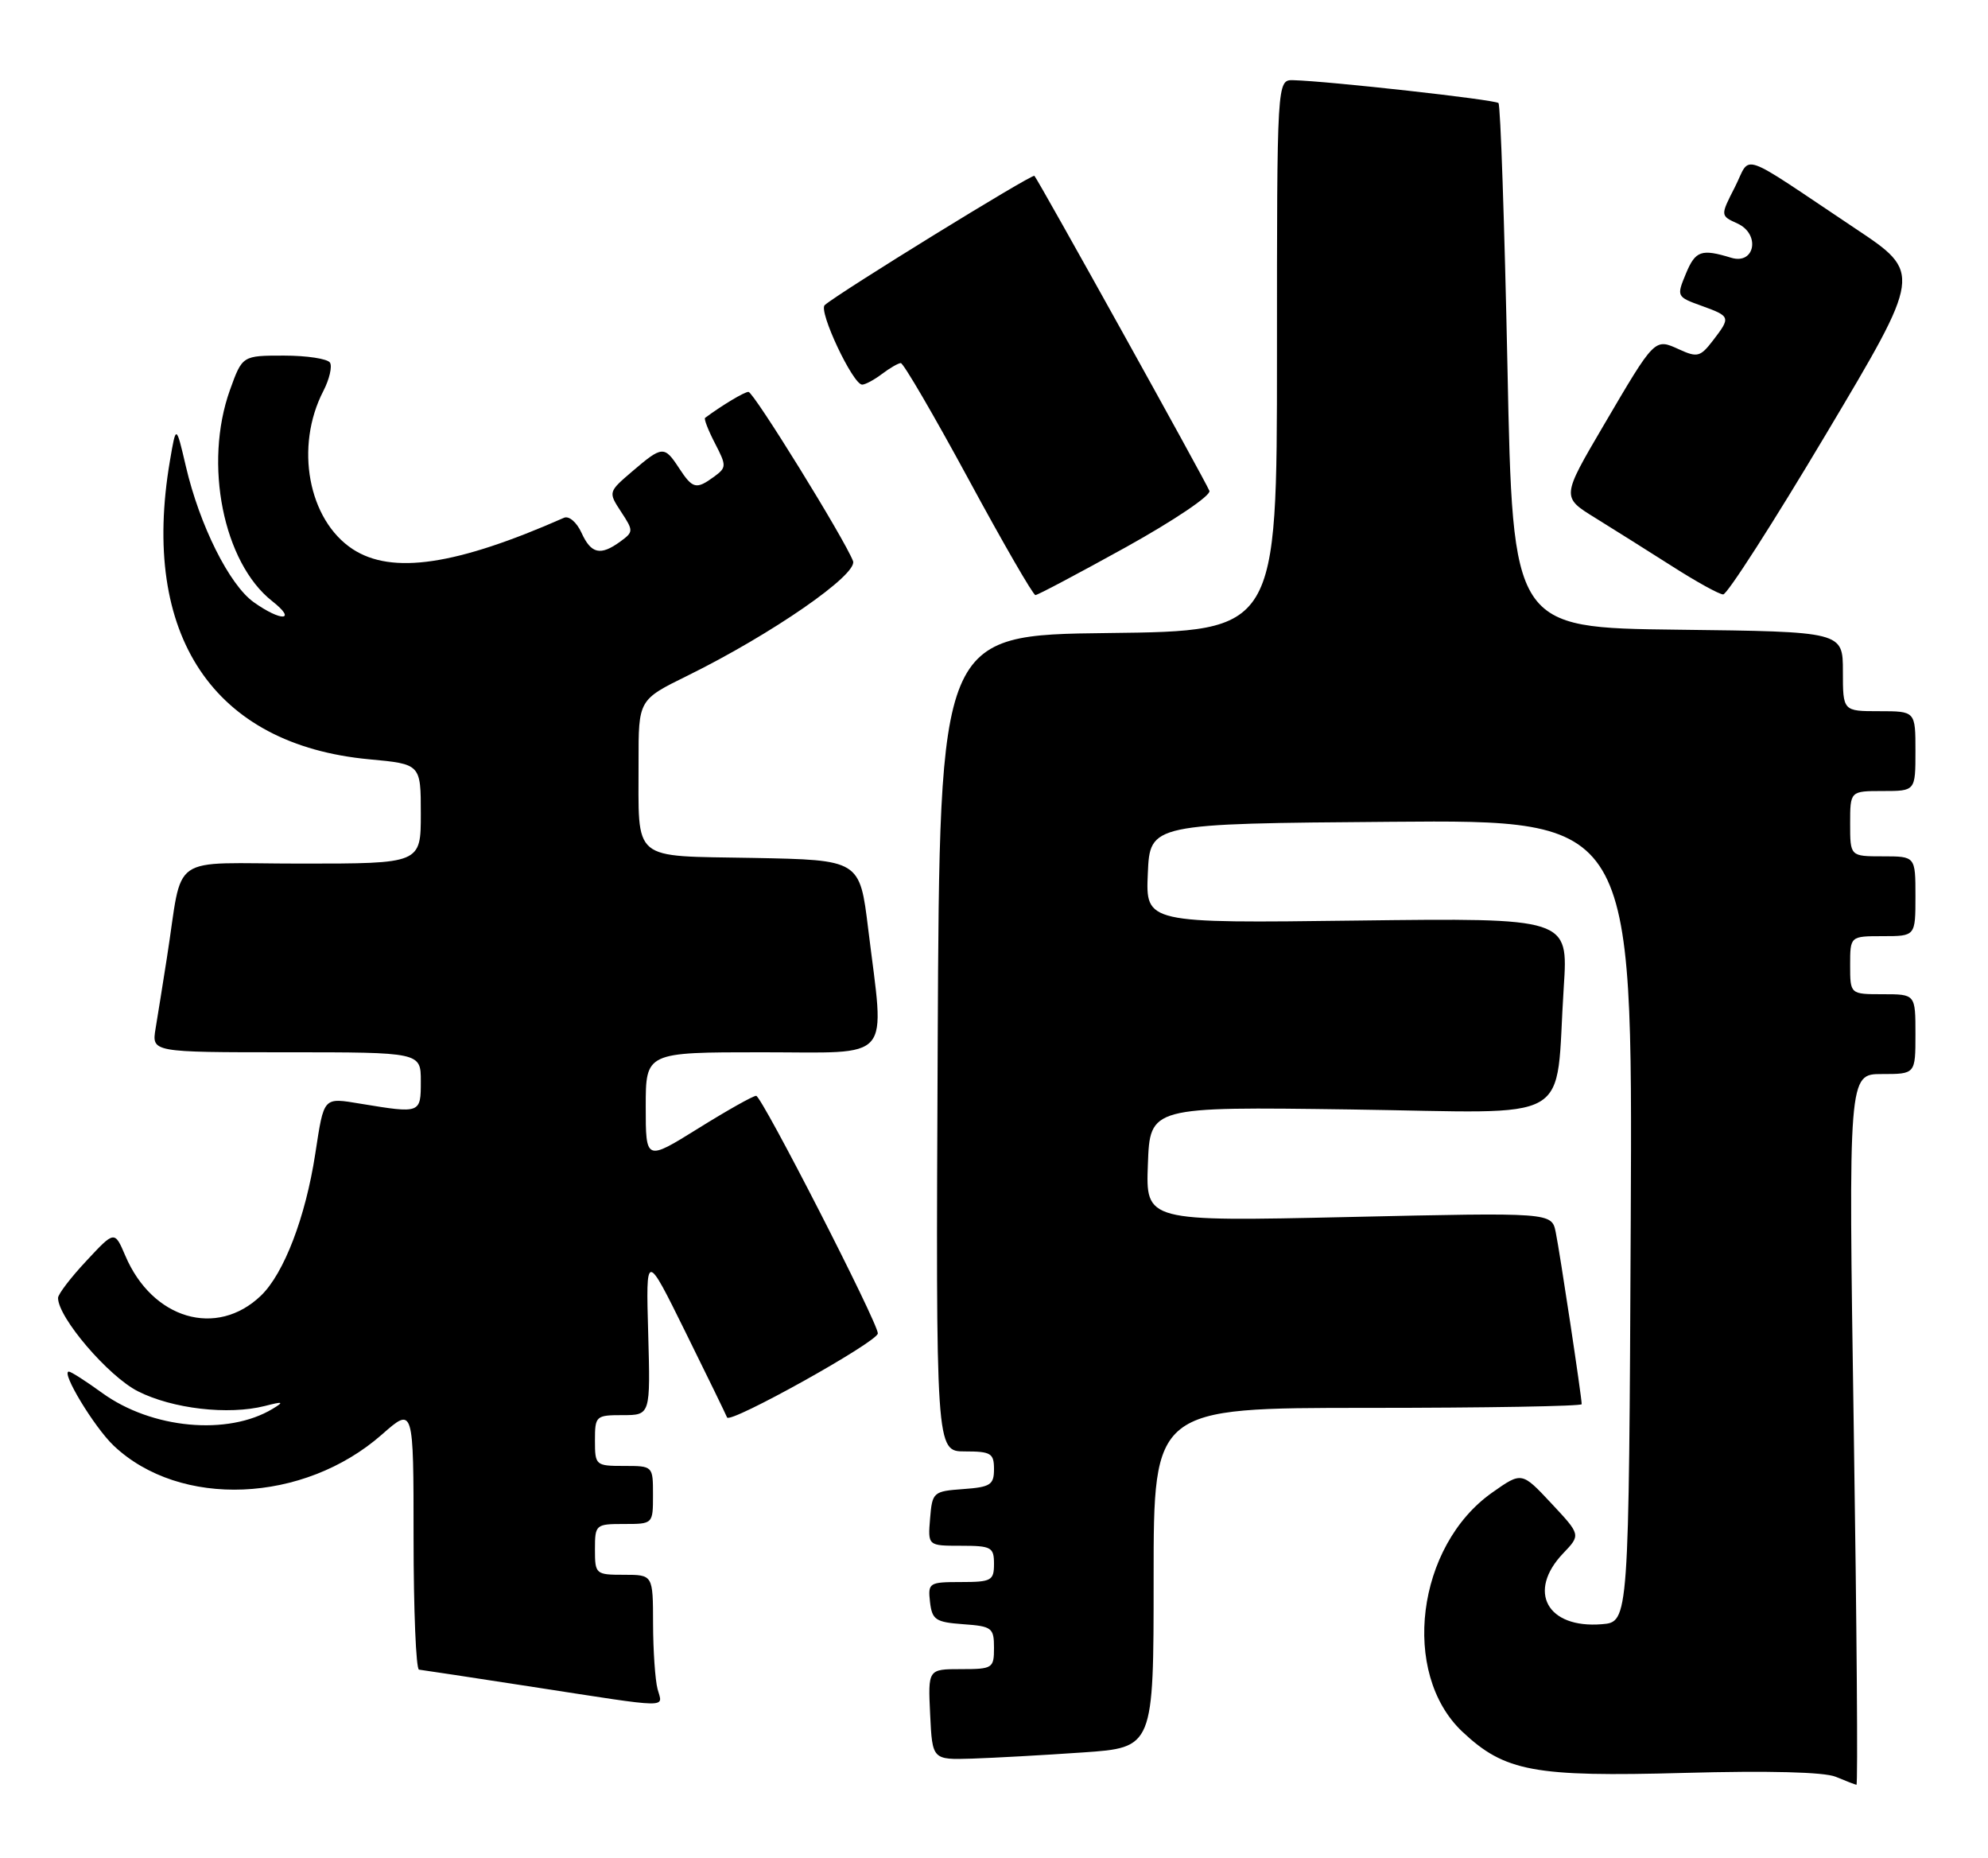 <?xml version="1.0" encoding="UTF-8" standalone="no"?>
<!DOCTYPE svg PUBLIC "-//W3C//DTD SVG 1.1//EN" "http://www.w3.org/Graphics/SVG/1.1/DTD/svg11.dtd" >
<svg xmlns="http://www.w3.org/2000/svg" xmlns:xlink="http://www.w3.org/1999/xlink" version="1.1" viewBox="0 0 274 256">
 <g >
 <path fill="currentColor"
d=" M 255.50 197.00 C 254.76 148.00 254.76 148.00 259.38 148.00 C 264.00 148.00 264.00 148.00 264.00 142.50 C 264.00 137.00 264.00 137.00 259.50 137.00 C 255.00 137.00 255.00 137.00 255.00 133.00 C 255.00 129.00 255.00 129.00 259.50 129.00 C 264.00 129.00 264.00 129.00 264.00 123.50 C 264.00 118.00 264.00 118.00 259.50 118.00 C 255.00 118.00 255.00 118.00 255.00 113.50 C 255.00 109.00 255.00 109.00 259.50 109.00 C 264.00 109.00 264.00 109.00 264.00 103.50 C 264.00 98.00 264.00 98.00 259.00 98.00 C 254.00 98.00 254.00 98.00 254.00 92.52 C 254.00 87.04 254.00 87.04 231.25 86.77 C 208.50 86.50 208.50 86.50 207.77 50.60 C 207.36 30.85 206.81 14.47 206.53 14.20 C 206.06 13.73 183.03 11.17 178.25 11.05 C 176.00 11.00 176.00 11.00 176.00 48.98 C 176.00 86.96 176.00 86.96 152.75 87.23 C 129.50 87.50 129.50 87.50 129.24 143.75 C 128.98 200.00 128.98 200.00 132.99 200.00 C 136.58 200.00 137.00 200.26 137.00 202.44 C 137.00 204.60 136.51 204.92 132.75 205.19 C 128.62 205.49 128.49 205.61 128.19 209.25 C 127.88 213.00 127.88 213.00 132.44 213.00 C 136.64 213.00 137.00 213.20 137.00 215.50 C 137.00 217.80 136.64 218.00 132.43 218.00 C 128.04 218.00 127.88 218.11 128.18 220.75 C 128.47 223.21 128.95 223.53 132.75 223.81 C 136.72 224.09 137.00 224.31 137.00 227.06 C 137.00 229.88 136.82 230.00 132.45 230.00 C 127.90 230.00 127.90 230.00 128.20 236.25 C 128.50 242.50 128.50 242.50 134.00 242.33 C 137.03 242.23 143.89 241.85 149.25 241.48 C 159.00 240.81 159.00 240.81 159.00 217.41 C 159.00 194.00 159.00 194.00 188.50 194.00 C 204.72 194.00 218.00 193.77 218.00 193.49 C 218.00 192.49 214.97 172.44 214.42 169.79 C 213.86 167.07 213.86 167.07 185.88 167.70 C 157.91 168.32 157.91 168.32 158.21 160.41 C 158.50 152.50 158.50 152.50 186.14 152.88 C 217.67 153.32 214.27 155.28 215.53 135.99 C 216.15 126.49 216.15 126.49 187.03 126.85 C 157.90 127.22 157.90 127.22 158.20 120.36 C 158.50 113.50 158.50 113.50 191.76 113.24 C 225.02 112.97 225.02 112.97 224.76 168.24 C 224.50 223.50 224.50 223.50 220.79 223.81 C 213.24 224.43 210.43 219.31 215.44 214.05 C 217.88 211.50 217.88 211.50 213.81 207.15 C 209.74 202.80 209.74 202.80 205.68 205.66 C 195.22 213.01 193.02 230.57 201.55 238.62 C 207.39 244.12 211.42 244.87 232.14 244.30 C 243.76 243.98 251.42 244.18 253.00 244.83 C 254.38 245.41 255.67 245.90 255.87 245.94 C 256.08 245.97 255.91 223.95 255.50 197.00 Z  M 90.63 232.75 C 90.30 231.51 90.02 227.46 90.01 223.75 C 90.00 217.00 90.00 217.00 86.00 217.00 C 82.10 217.00 82.00 216.92 82.00 213.50 C 82.00 210.08 82.10 210.00 86.00 210.00 C 90.00 210.00 90.00 210.00 90.00 206.00 C 90.00 202.00 90.00 202.00 86.00 202.00 C 82.10 202.00 82.00 201.92 82.00 198.50 C 82.00 195.11 82.12 195.00 85.82 195.00 C 89.65 195.00 89.65 195.00 89.34 183.75 C 89.02 172.50 89.02 172.50 94.45 183.50 C 97.44 189.55 100.03 194.87 100.21 195.32 C 100.59 196.25 120.97 184.90 120.99 183.74 C 121.01 182.28 104.98 151.00 104.22 151.00 C 103.79 151.00 100.20 153.02 96.22 155.50 C 89.00 159.99 89.00 159.99 89.00 152.50 C 89.00 145.00 89.00 145.00 105.00 145.00 C 123.33 145.00 121.94 146.60 119.66 128.00 C 118.50 118.50 118.50 118.50 103.86 118.22 C 86.80 117.90 88.04 118.94 88.01 104.96 C 88.00 96.43 88.00 96.43 94.75 93.11 C 106.36 87.39 118.27 79.15 117.57 77.31 C 116.40 74.27 103.87 54.00 103.16 54.00 C 102.60 54.00 99.59 55.80 97.18 57.58 C 97.00 57.71 97.61 59.29 98.54 61.08 C 100.15 64.19 100.14 64.42 98.43 65.68 C 95.95 67.49 95.47 67.37 93.59 64.50 C 91.56 61.40 91.28 61.42 87.16 64.94 C 83.83 67.79 83.82 67.80 85.60 70.52 C 87.33 73.15 87.32 73.29 85.50 74.62 C 82.76 76.62 81.47 76.33 80.14 73.40 C 79.48 71.96 78.41 71.04 77.73 71.35 C 62.88 77.90 54.03 79.21 48.61 75.67 C 42.47 71.64 40.60 61.54 44.57 53.87 C 45.40 52.26 45.81 50.50 45.48 49.97 C 45.15 49.44 42.30 49.00 39.14 49.00 C 33.40 49.00 33.40 49.00 31.69 53.75 C 28.05 63.92 30.77 77.53 37.51 82.83 C 41.00 85.57 38.79 85.70 34.97 82.98 C 31.61 80.59 27.51 72.38 25.62 64.27 C 24.27 58.50 24.27 58.50 23.42 63.50 C 19.32 87.55 29.39 102.63 50.90 104.63 C 58.00 105.29 58.00 105.29 58.00 112.14 C 58.00 119.00 58.00 119.00 41.55 119.00 C 22.89 119.00 25.32 117.29 23.00 132.00 C 22.44 135.57 21.74 139.96 21.44 141.75 C 20.91 145.00 20.91 145.00 39.45 145.00 C 58.00 145.00 58.00 145.00 58.00 149.00 C 58.00 153.44 57.98 153.45 49.77 152.10 C 44.49 151.23 44.68 151.03 43.45 159.00 C 42.11 167.74 39.13 175.50 35.96 178.54 C 29.85 184.39 20.99 181.78 17.27 173.03 C 15.79 169.57 15.79 169.57 11.90 173.75 C 9.75 176.04 8.00 178.34 8.00 178.85 C 8.00 181.55 14.91 189.63 19.00 191.71 C 23.75 194.12 31.46 195.02 36.50 193.74 C 39.03 193.09 39.20 193.15 37.58 194.13 C 31.40 197.86 20.91 196.89 14.08 191.94 C 11.85 190.32 9.78 189.00 9.49 189.00 C 8.35 189.00 12.98 196.65 15.66 199.20 C 24.80 207.87 41.85 207.16 52.64 197.67 C 57.00 193.83 57.00 193.83 57.00 211.92 C 57.00 221.86 57.34 230.03 57.75 230.07 C 58.16 230.11 65.25 231.19 73.50 232.46 C 92.83 235.44 91.34 235.41 90.63 232.75 Z  M 155.20 75.39 C 161.81 71.72 166.93 68.27 166.69 67.64 C 166.18 66.32 143.08 24.74 142.57 24.23 C 142.26 23.92 115.64 40.32 113.67 42.04 C 112.76 42.83 117.55 53.00 118.83 53.00 C 119.26 53.00 120.49 52.34 121.56 51.53 C 122.63 50.72 123.79 50.05 124.15 50.03 C 124.51 50.01 128.70 57.20 133.47 66.00 C 138.23 74.80 142.39 82.00 142.71 82.00 C 143.02 82.00 148.64 79.02 155.20 75.39 Z  M 251.70 59.78 C 264.91 37.61 264.91 37.61 255.70 31.48 C 239.27 20.51 241.42 21.25 239.11 25.79 C 237.10 29.72 237.10 29.72 239.47 30.80 C 242.66 32.26 241.88 36.51 238.61 35.52 C 234.49 34.26 233.68 34.54 232.37 37.69 C 231.06 40.85 231.08 40.90 234.52 42.14 C 238.54 43.60 238.57 43.69 236.07 46.95 C 234.36 49.17 233.93 49.29 231.44 48.15 C 228.03 46.60 228.14 46.49 220.99 58.67 C 215.22 68.50 215.22 68.50 219.86 71.36 C 222.41 72.94 227.20 75.95 230.50 78.05 C 233.80 80.16 236.95 81.90 237.50 81.91 C 238.05 81.93 244.44 71.97 251.70 59.78 Z "/>
</g>
</svg>